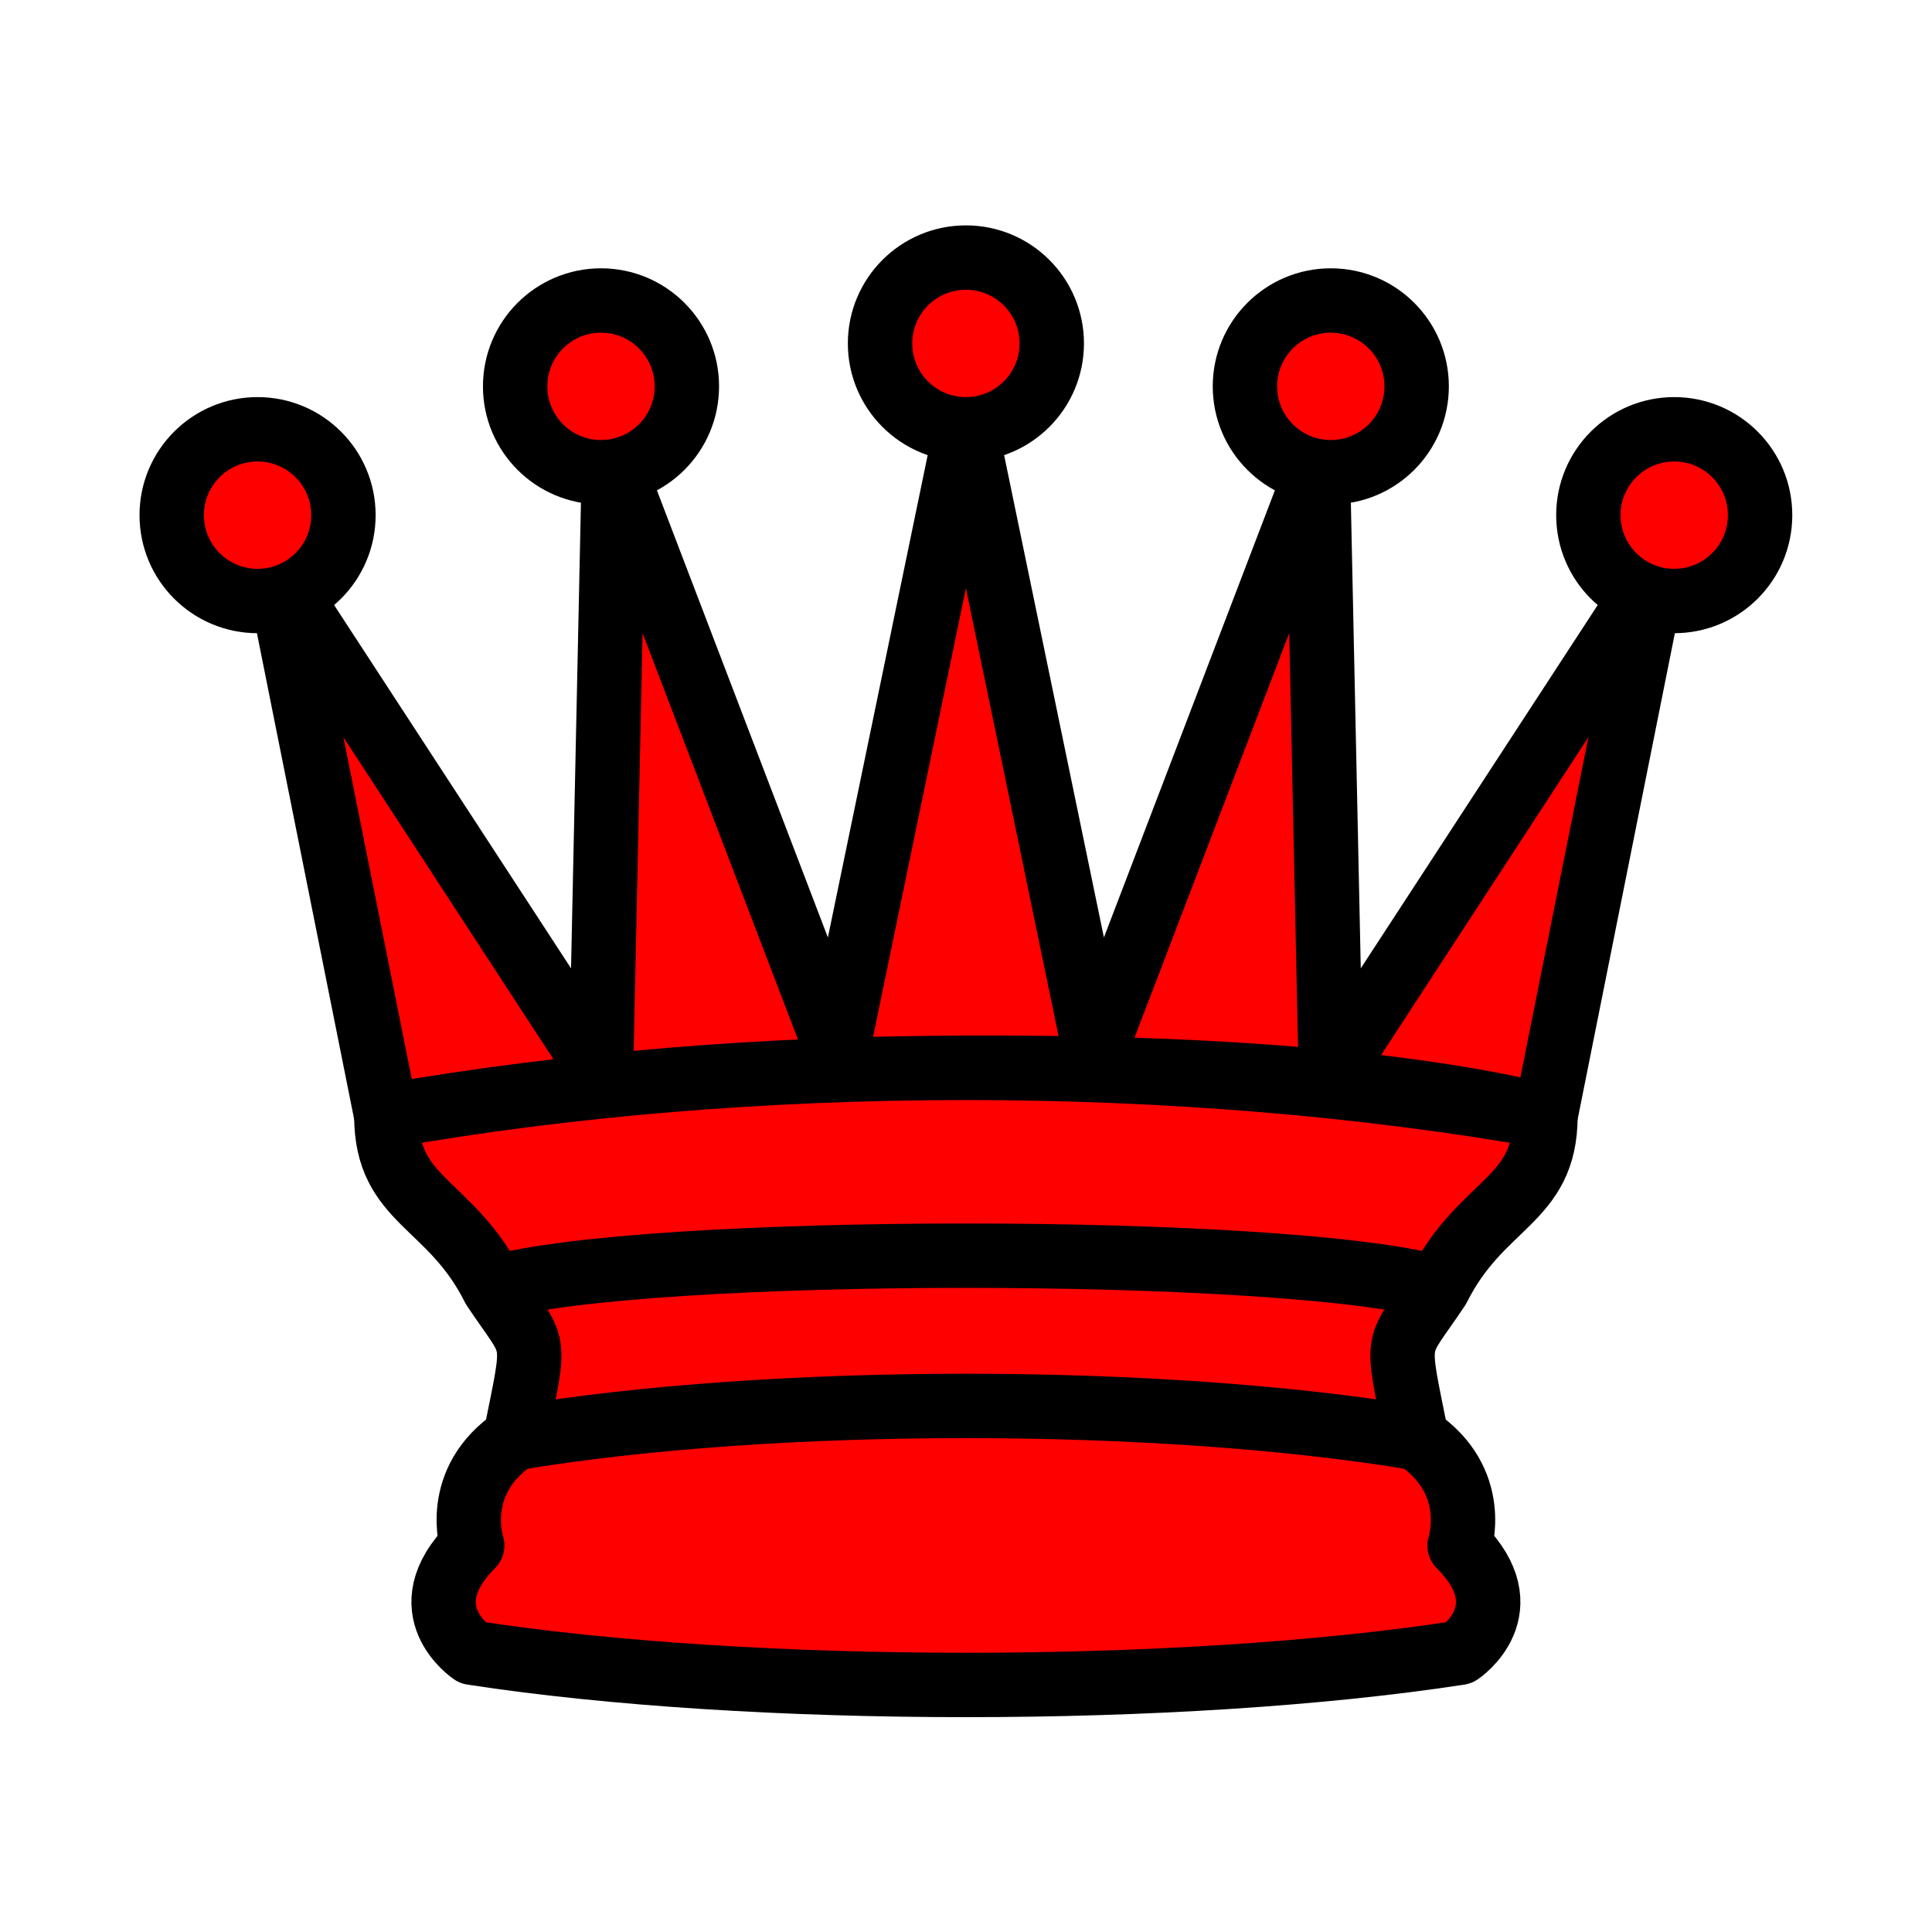 <?xml version="1.0" encoding="UTF-8"?>
<svg xmlns="http://www.w3.org/2000/svg" xmlns:xlink="http://www.w3.org/1999/xlink" width="150px" height="150px" viewBox="0 0 150 150" version="1.1">
<g id="surface1">
<path style="fill-rule:nonzero;fill:rgb(100%,0%,0%);fill-opacity:1;stroke-width:1.5;stroke-linecap:butt;stroke-linejoin:round;stroke:rgb(0%,0%,0%);stroke-opacity:1;stroke-miterlimit:4;" d="M 9 26 C 17.5 24.5 30 24.5 36 26 L 38.5 13.5 L 31 25 L 30.7 10.9 L 25.5 24.5 L 22.5 10 L 19.5 24.5 L 14.3 10.9 L 14 25 L 6.5 13.5 Z M 9 26 " transform="matrix(3.333,0,0,3.333,0,0)"/>
<path style="fill-rule:nonzero;fill:rgb(100%,0%,0%);fill-opacity:1;stroke-width:1.5;stroke-linecap:butt;stroke-linejoin:round;stroke:rgb(0%,0%,0%);stroke-opacity:1;stroke-miterlimit:4;" d="M 9 26 C 9 28 10.5 28 11.5 30 C 12.5 31.5 12.5 31 12 33.5 C 10.5 34.5 11 36 11 36 C 9.5 37.5 11 38.5 11 38.5 C 17.5 39.5 27.5 39.5 34 38.5 C 34 38.5 35.5 37.5 34 36 C 34 36 34.5 34.5 33 33.5 C 32.5 31 32.5 31.5 33.5 30 C 34.5 28 36 28 36 26 C 27.5 24.5 17.5 24.5 9 26 Z M 9 26 " transform="matrix(3.333,0,0,3.333,0,0)"/>
<path style="fill:none;stroke-width:1.5;stroke-linecap:butt;stroke-linejoin:round;stroke:rgb(0%,0%,0%);stroke-opacity:1;stroke-miterlimit:4;" d="M 11.5 30 C 15 29 30 29 33.5 30 " transform="matrix(3.333,0,0,3.333,0,0)"/>
<path style="fill:none;stroke-width:1.5;stroke-linecap:butt;stroke-linejoin:round;stroke:rgb(0%,0%,0%);stroke-opacity:1;stroke-miterlimit:4;" d="M 12 33.5 C 18 32.5 27 32.5 33 33.5 " transform="matrix(3.333,0,0,3.333,0,0)"/>
<path style="fill-rule:nonzero;fill:rgb(100%,0%,0%);fill-opacity:1;stroke-width:1.5;stroke-linecap:butt;stroke-linejoin:round;stroke:rgb(0%,0%,0%);stroke-opacity:1;stroke-miterlimit:4;" d="M 8 12 C 8 13.105 7.105 14 6 14 C 4.895 14 4 13.105 4 12 C 4 10.895 4.895 10 6 10 C 7.105 10 8 10.895 8 12 Z M 8 12 " transform="matrix(3.333,0,0,3.333,0,0)"/>
<path style="fill-rule:nonzero;fill:rgb(100%,0%,0%);fill-opacity:1;stroke-width:1.5;stroke-linecap:butt;stroke-linejoin:round;stroke:rgb(0%,0%,0%);stroke-opacity:1;stroke-miterlimit:4;" d="M 16 9 C 16 10.105 15.104 11 14 11 C 12.895 11 12 10.105 12 9 C 12 7.895 12.895 7 14 7 C 15.104 7 16 7.895 16 9 Z M 16 9 " transform="matrix(3.333,0,0,3.333,0,0)"/>
<path style="fill-rule:nonzero;fill:rgb(100%,0%,0%);fill-opacity:1;stroke-width:1.5;stroke-linecap:butt;stroke-linejoin:round;stroke:rgb(0%,0%,0%);stroke-opacity:1;stroke-miterlimit:4;" d="M 24.5 8 C 24.5 9.104 23.605 10 22.5 10 C 21.395 10 20.5 9.104 20.5 8 C 20.5 6.895 21.395 6 22.5 6 C 23.605 6 24.5 6.895 24.5 8 Z M 24.5 8 " transform="matrix(3.333,0,0,3.333,0,0)"/>
<path style="fill-rule:nonzero;fill:rgb(100%,0%,0%);fill-opacity:1;stroke-width:1.5;stroke-linecap:butt;stroke-linejoin:round;stroke:rgb(0%,0%,0%);stroke-opacity:1;stroke-miterlimit:4;" d="M 33 9 C 33 10.105 32.105 11 31 11 C 29.896 11 29 10.105 29 9 C 29 7.895 29.896 7 31 7 C 32.105 7 33 7.895 33 9 Z M 33 9 " transform="matrix(3.333,0,0,3.333,0,0)"/>
<path style="fill-rule:nonzero;fill:rgb(100%,0%,0%);fill-opacity:1;stroke-width:1.5;stroke-linecap:butt;stroke-linejoin:round;stroke:rgb(0%,0%,0%);stroke-opacity:1;stroke-miterlimit:4;" d="M 41 12 C 41 13.105 40.105 14 39 14 C 37.895 14 37 13.105 37 12 C 37 10.895 37.895 10 39 10 C 40.105 10 41 10.895 41 12 Z M 41 12 " transform="matrix(3.333,0,0,3.333,0,0)"/>
</g>
</svg>
